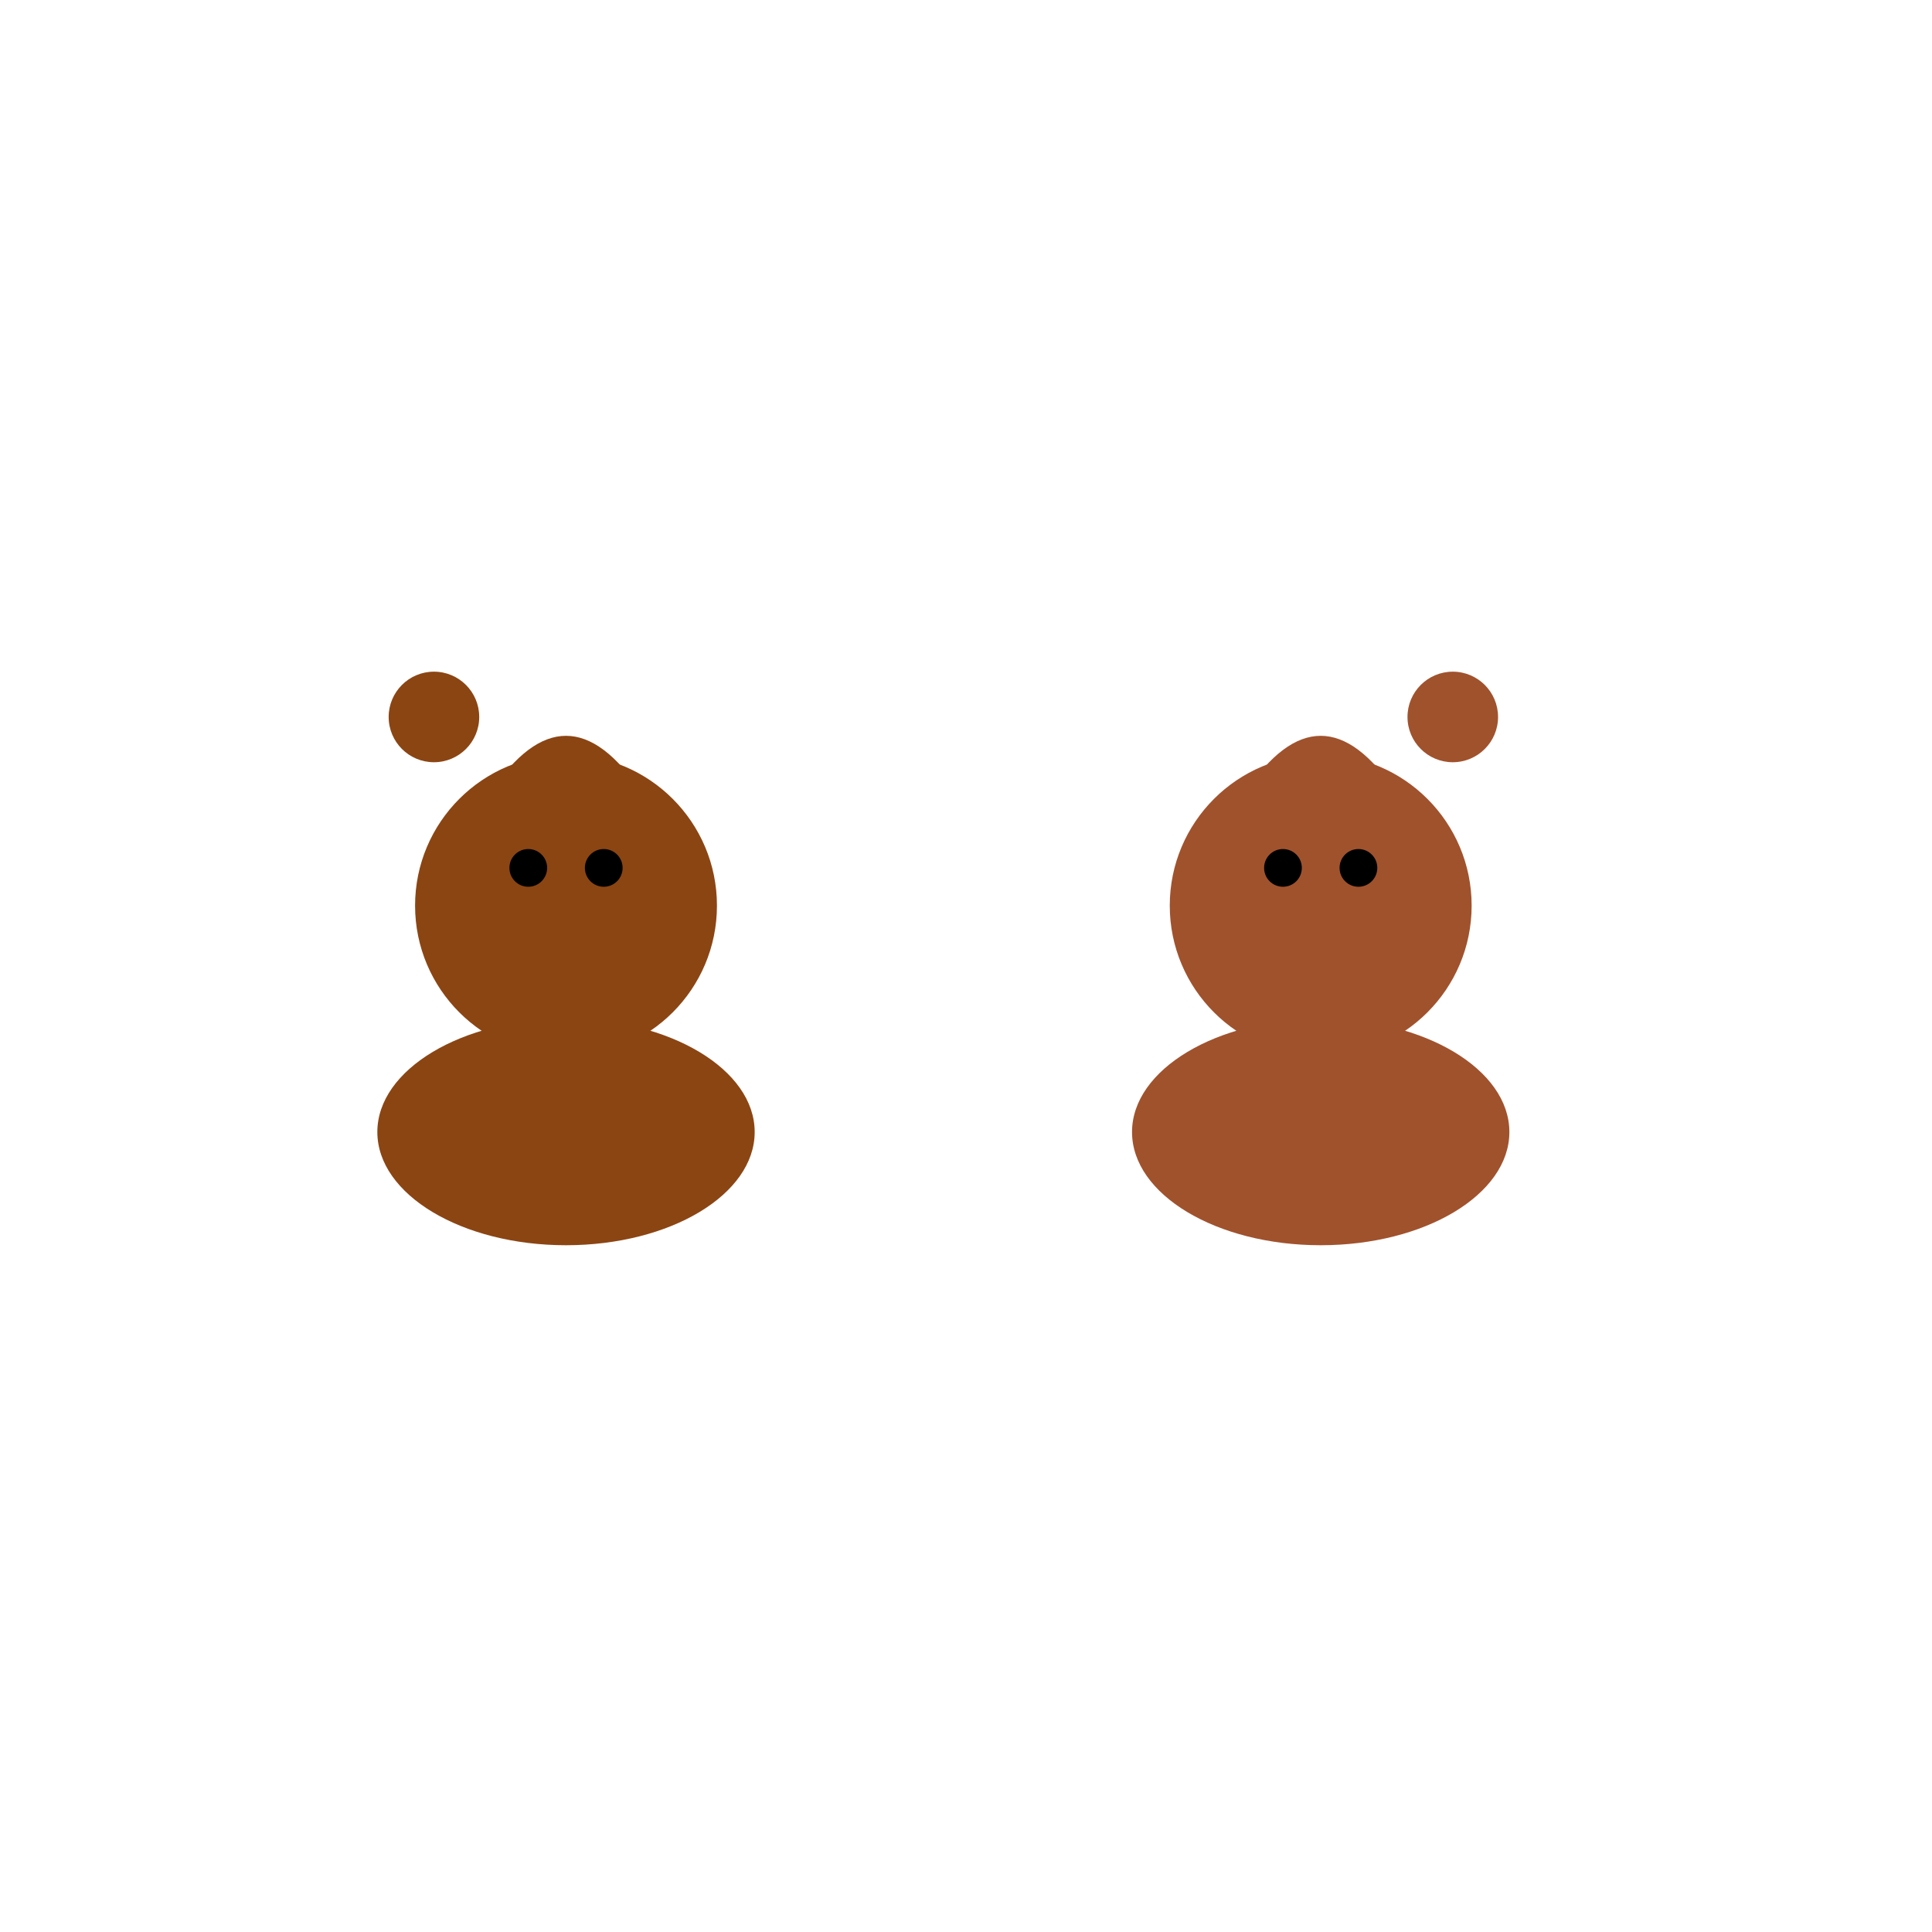 <svg width="512" height="512" viewBox="0 0 512 512" xmlns="http://www.w3.org/2000/svg">
  <!-- Squirrel 1 -->
  <ellipse cx="150" cy="300" rx="50" ry="30" fill="#8B4513" />
  <circle cx="150" cy="240" r="40" fill="#8B4513" />
  <circle cx="140" cy="230" r="5" fill="#000" />
  <circle cx="160" cy="230" r="5" fill="#000" />
  <path d="M150,280 Q130,260 120,300" fill="#8B4513" />
  <path d="M130,210 Q150,180 170,210" fill="#8B4513" />
  <circle cx="115" cy="190" r="12" fill="#8B4513" />
  
  <!-- Squirrel 2 -->
  <ellipse cx="350" cy="300" rx="50" ry="30" fill="#A0522D" />
  <circle cx="350" cy="240" r="40" fill="#A0522D" />
  <circle cx="340" cy="230" r="5" fill="#000" />
  <circle cx="360" cy="230" r="5" fill="#000" />
  <path d="M350,280 Q370,260 380,300" fill="#A0522D" />
  <path d="M330,210 Q350,180 370,210" fill="#A0522D" />
  <circle cx="385" cy="190" r="12" fill="#A0522D" />
</svg>